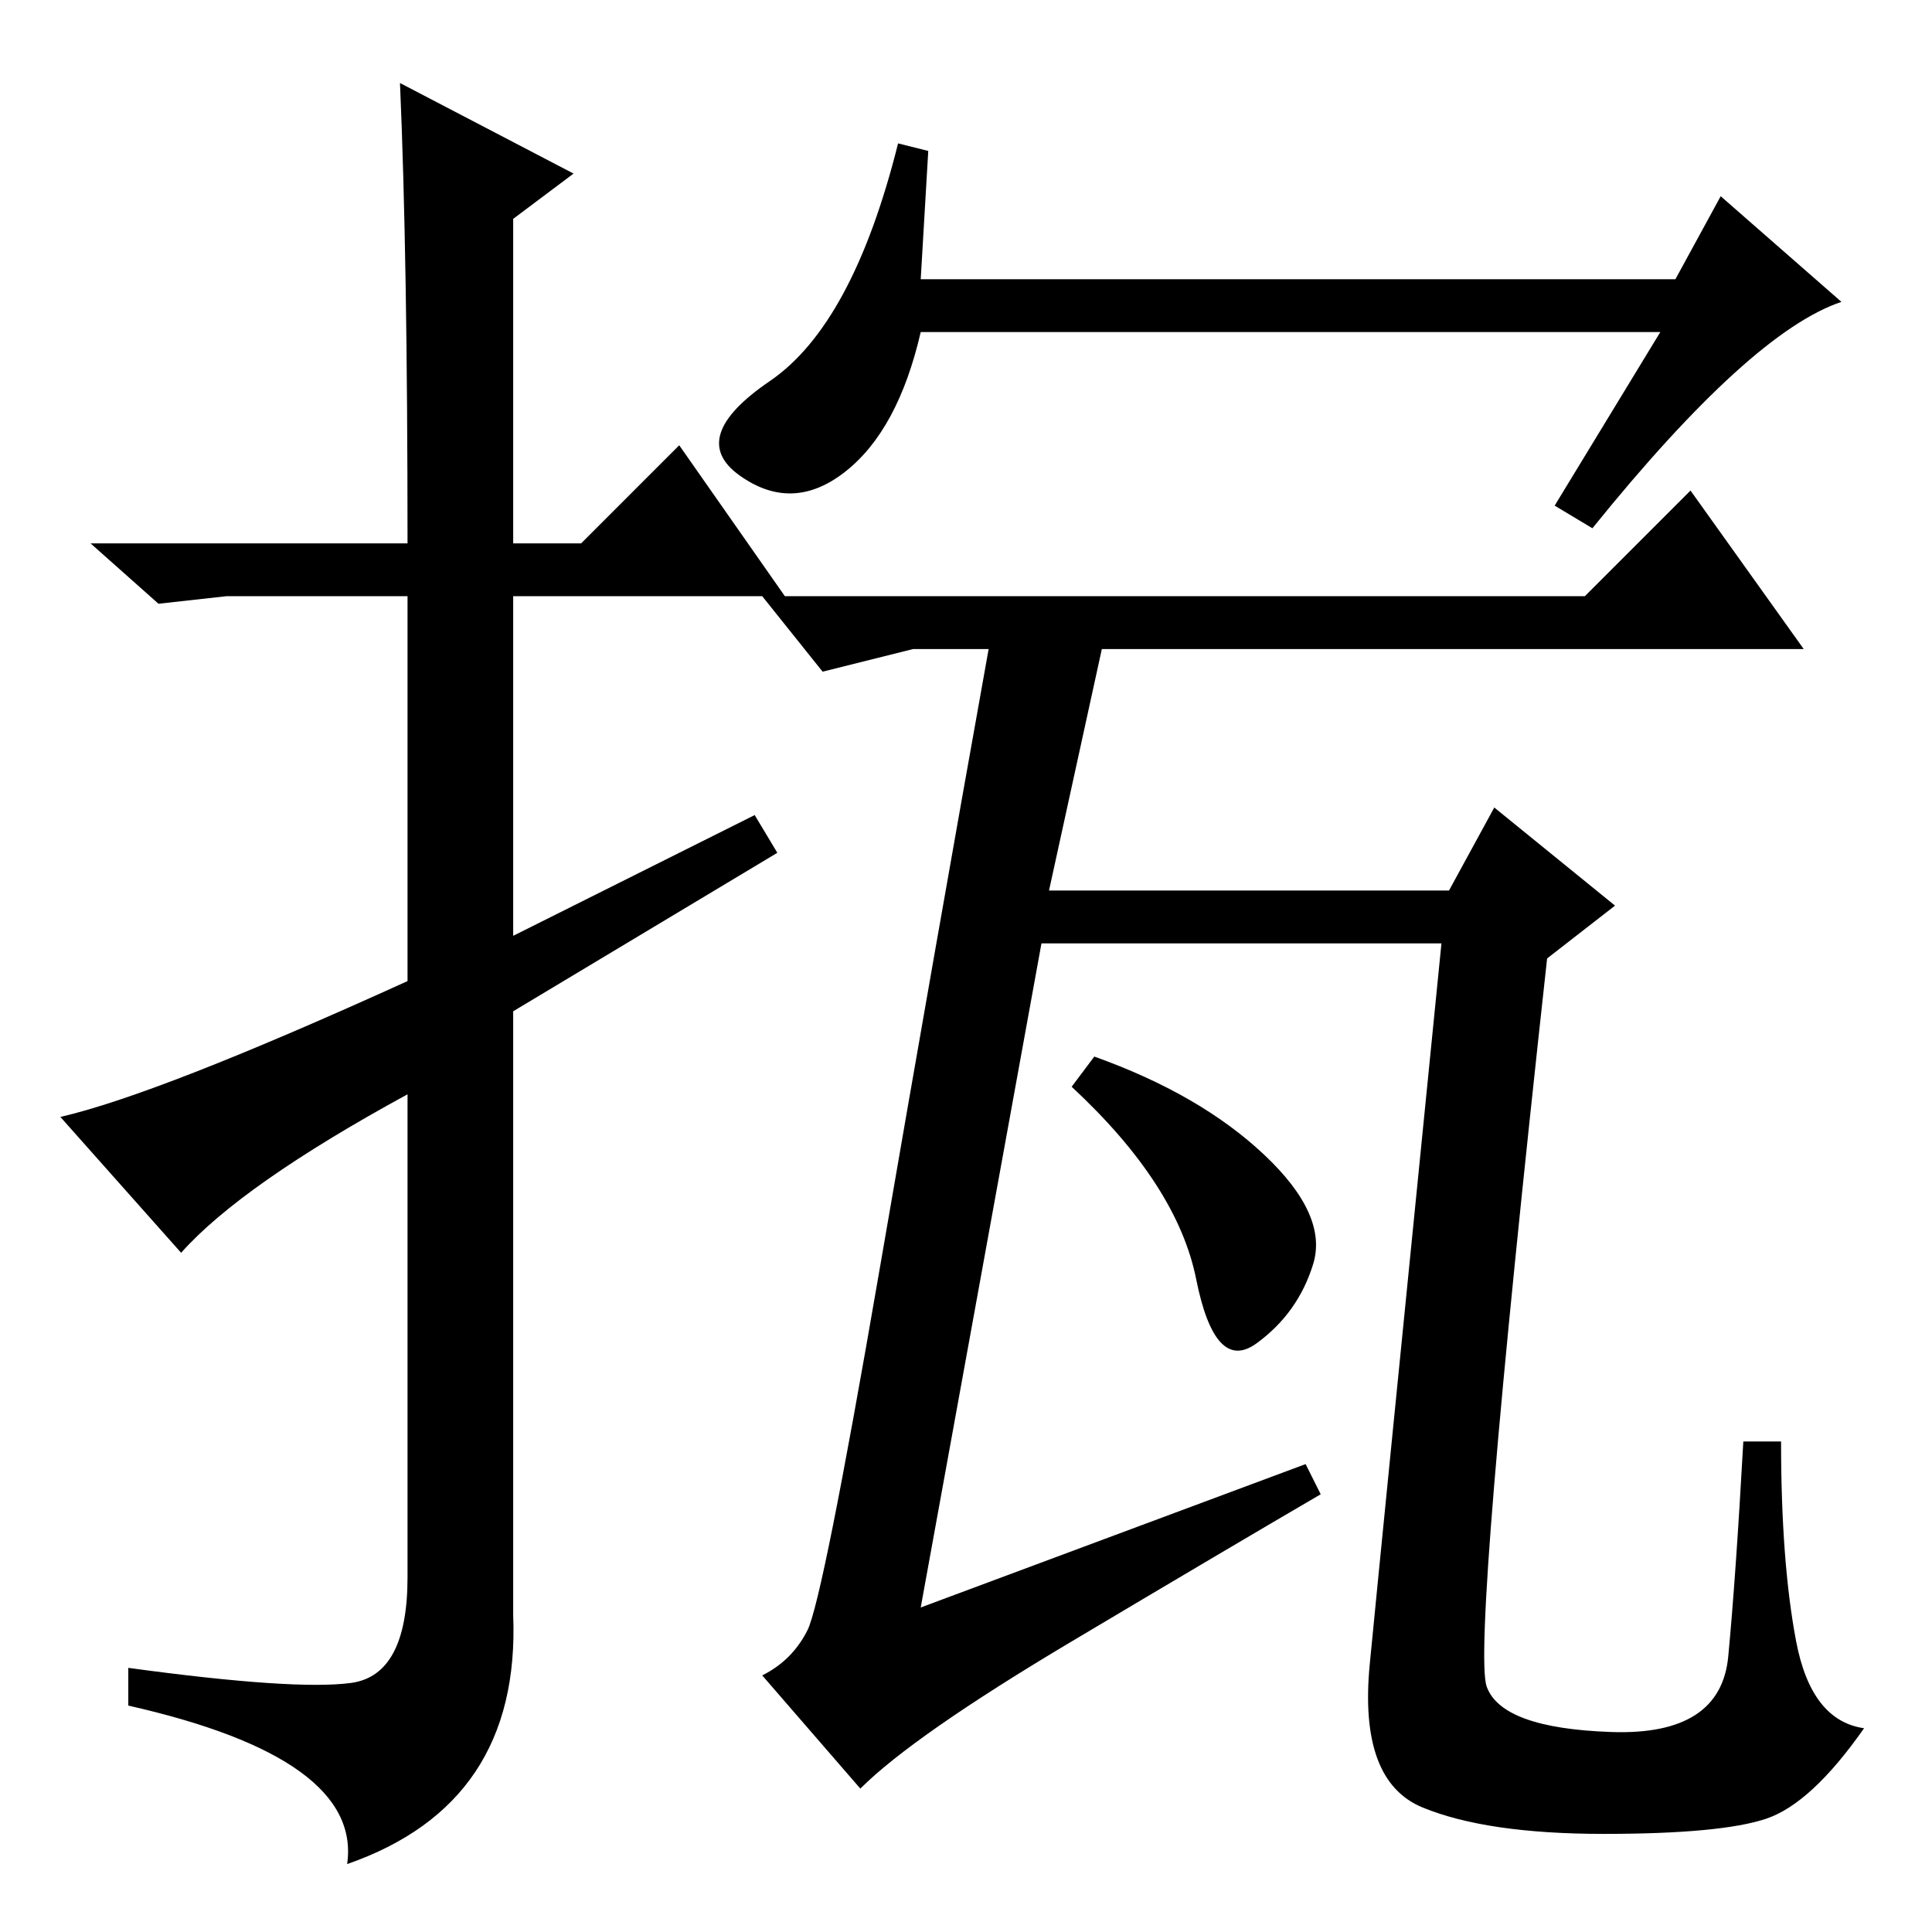 <?xml version="1.0" standalone="no"?>
<!DOCTYPE svg PUBLIC "-//W3C//DTD SVG 1.1//EN" "http://www.w3.org/Graphics/SVG/1.1/DTD/svg11.dtd" >
<svg xmlns="http://www.w3.org/2000/svg" xmlns:xlink="http://www.w3.org/1999/xlink" version="1.1" viewBox="0 -36 256 256">
  <g transform="matrix(1 0 0 -1 0 220)">
   <path fill="currentColor"
d="M24 90l-16 18q13 3 46 18v51h-24l-9 -1l-9 8h42q0 38 -1 61l23 -12l-8 -6v-43h9l13 13l14 -20h-36v-45l32 16l3 -5l-35 -21v-80q1 -25 -22 -33q2 14 -29 21v5q22 -3 29.5 -2t7.5 14v64q-22 -12 -30 -21zM123 236l-1 -17h100l6 11l16 -14q-12 -4 -33 -30l-5 3l14 23h-56
h-42q-3 -13 -10 -18.5t-14 -0.5t4 12.5t17 31.5zM197 32.5q2 -5.5 16.5 -6t15.5 10t2 28.5h5q0 -16 2 -26.5t9 -11.5q-7 -10 -13 -12t-21.5 -2t-24 3.5t-7 19t9.5 95.5h-53l-16 -88l51 19l2 -4q-12 -7 -33 -19.5t-28 -19.5l-13 15q4 2 6 6t9.5 47.5t14.5 82.5h-10l-12 -3
l-8 10h109l14 14l15 -21h-93l-7 -32h53l6 11l16 -13l-9 -7q-10 -91 -8 -96.5zM167.5 103q8.5 -8 6.5 -14.5t-7.5 -10.5t-8 8.5t-16.5 25.5l3 4q14 -5 22.5 -13z" />
  </g>

</svg>
